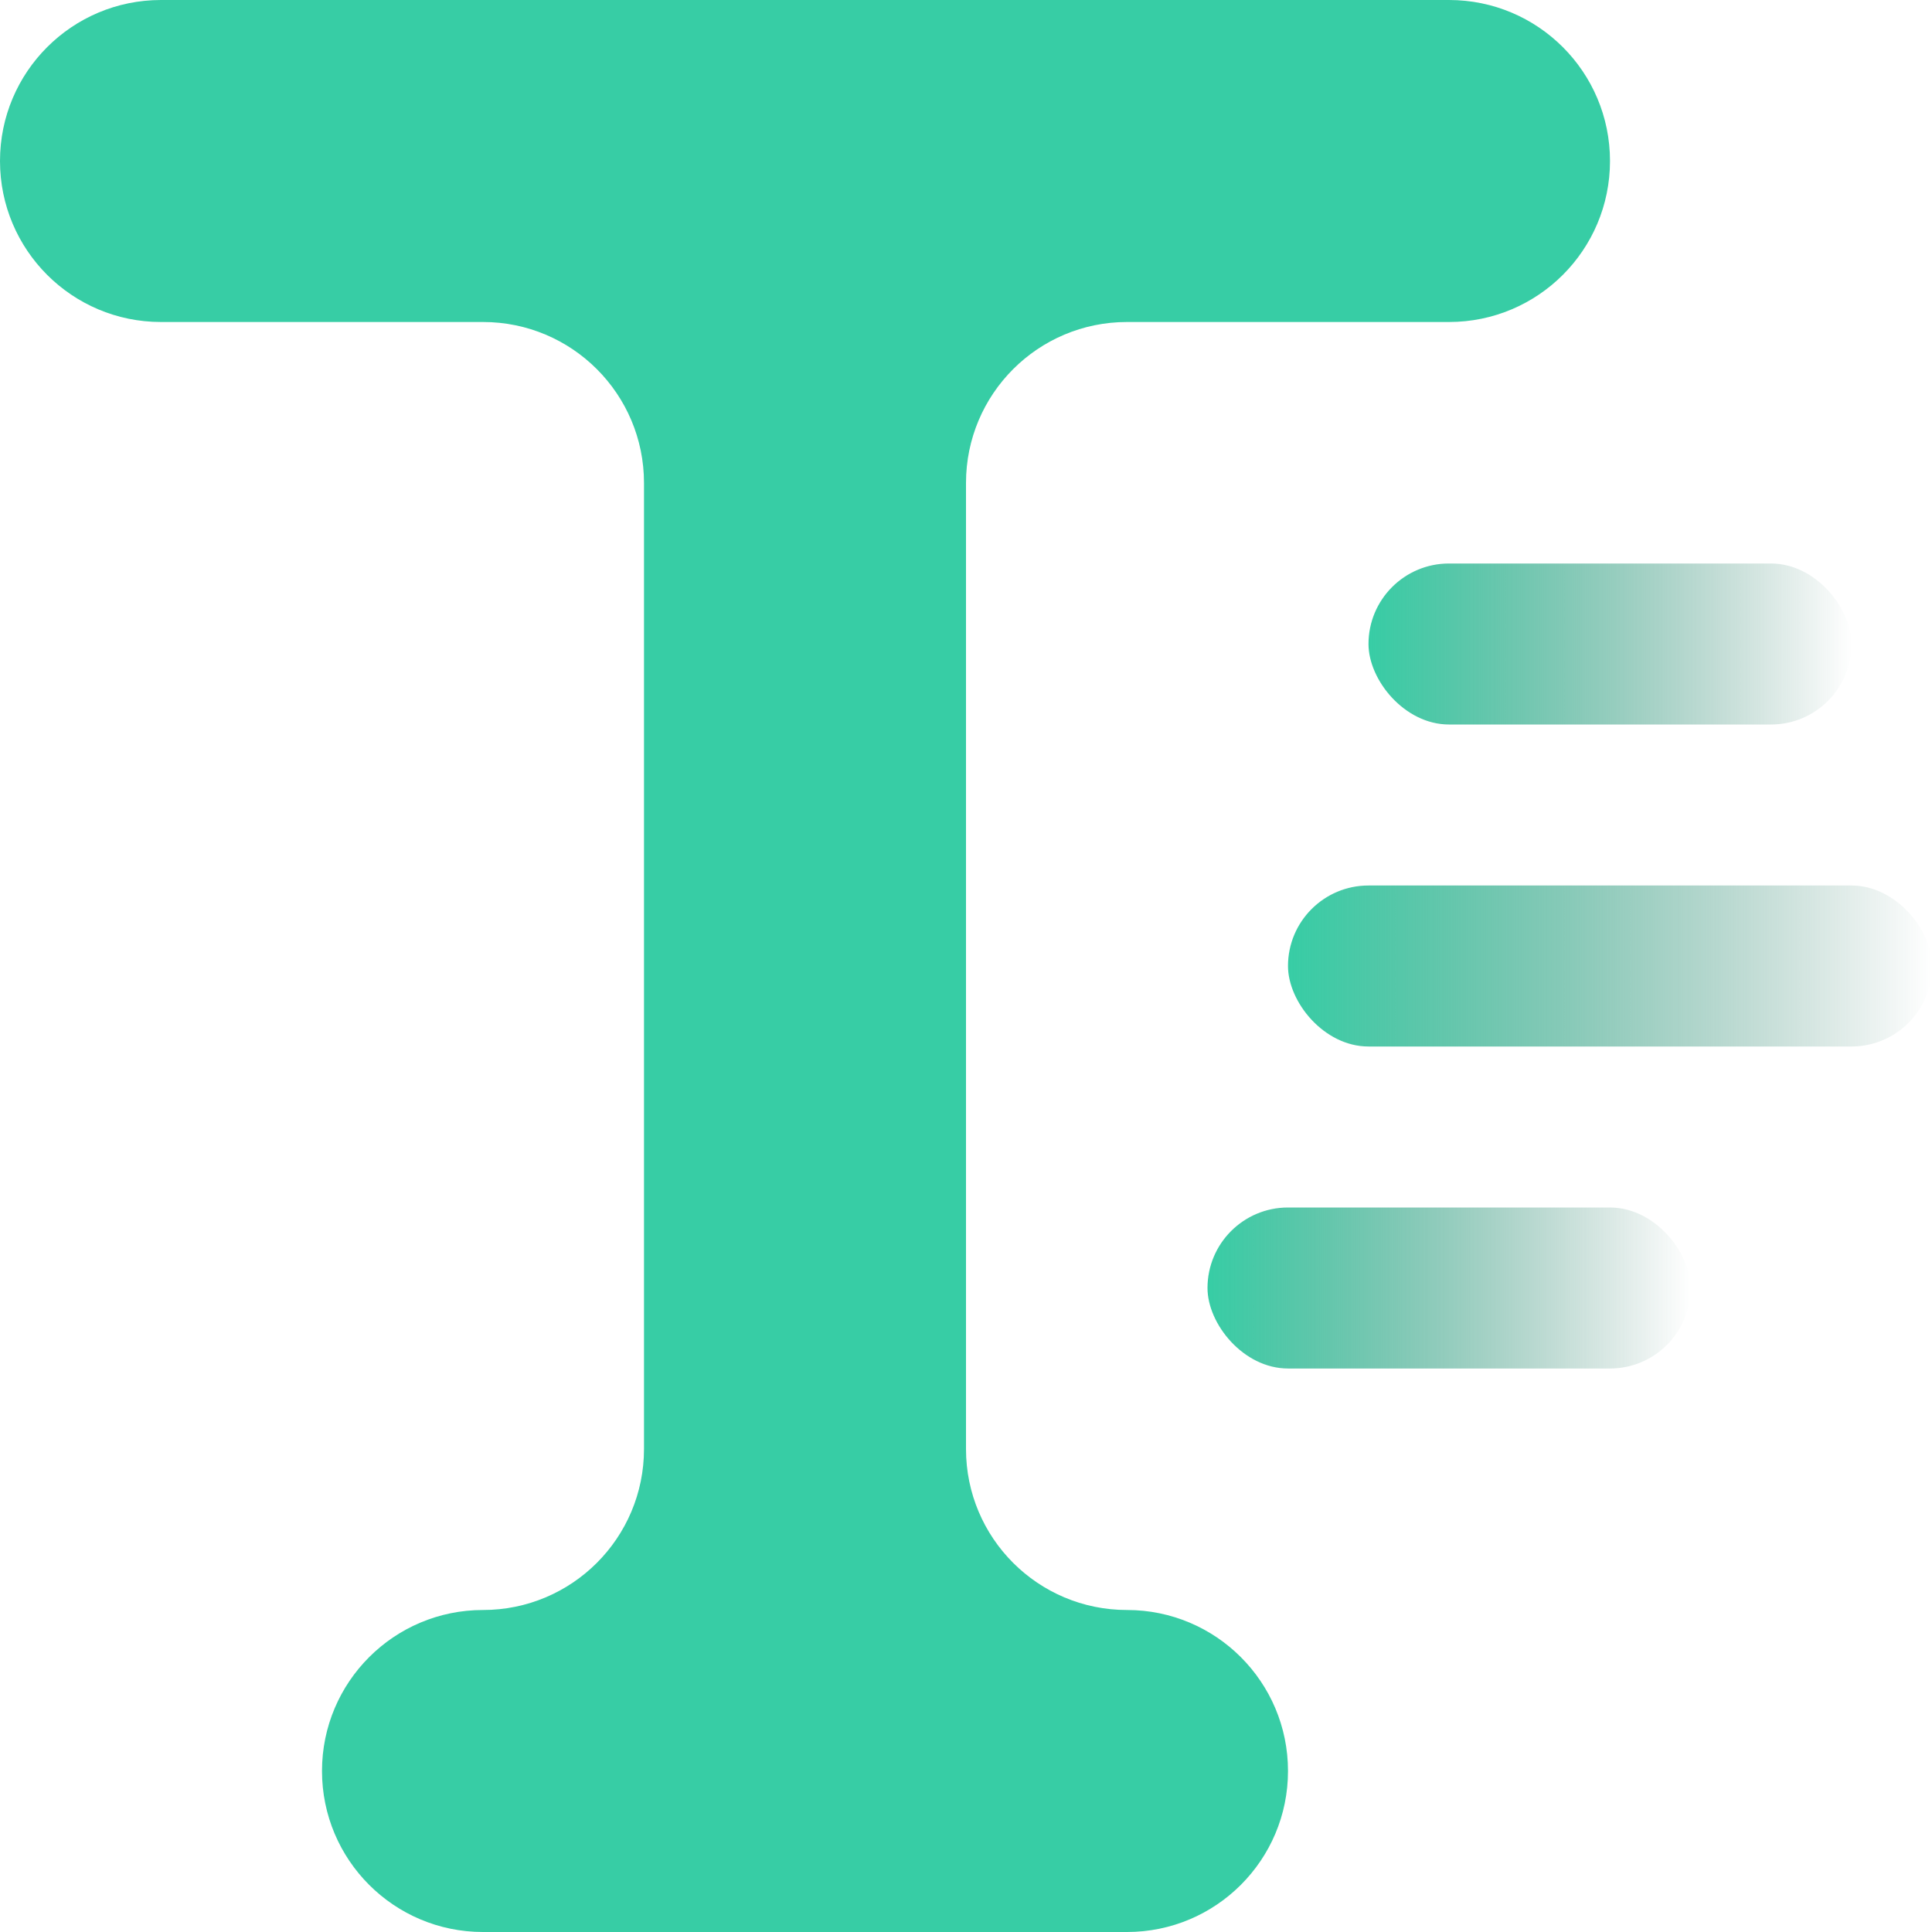 <svg width="24" height="24" viewBox="0 0 24 24" fill="none" xmlns="http://www.w3.org/2000/svg">
<path d="M16 22C16 23.105 15.105 24 14 24H6C4.895 24 4 23.105 4 22V22C4 20.895 4.895 20 6 20V20C7.105 20 8 19.105 8 18V6C8 4.895 7.105 4 6 4H2C0.895 4 0 3.105 0 2V2C0 0.895 0.895 0 2 0H18C19.105 0 20 0.895 20 2V2C20 3.105 19.105 4 18 4H14C12.895 4 12 4.895 12 6V18C12 19.105 12.895 20 14 20V20C15.105 20 16 20.895 16 22V22Z" fill="#37CDA5"/>
<rect x="17" y="7" width="6" height="2" rx="1" fill="url(#paint0_linear_136_312)"/>
<rect x="15" y="15" width="6" height="2" rx="1" fill="url(#paint1_linear_136_312)"/>
<rect x="16" y="11" width="8" height="2" rx="1" fill="url(#paint2_linear_136_312)"/>
<defs>
<linearGradient id="paint0_linear_136_312" x1="17" y1="8" x2="23" y2="8" gradientUnits="userSpaceOnUse">
<stop stop-color="#37CDA5"/>
<stop offset="1" stop-color="#1C6753" stop-opacity="0"/>
</linearGradient>
<linearGradient id="paint1_linear_136_312" x1="15" y1="16" x2="21" y2="16" gradientUnits="userSpaceOnUse">
<stop stop-color="#37CDA5"/>
<stop offset="1" stop-color="#1C6753" stop-opacity="0"/>
</linearGradient>
<linearGradient id="paint2_linear_136_312" x1="16" y1="12" x2="24" y2="12" gradientUnits="userSpaceOnUse">
<stop stop-color="#37CDA5"/>
<stop offset="1" stop-color="#1C6753" stop-opacity="0"/>
</linearGradient>
</defs>
</svg>
